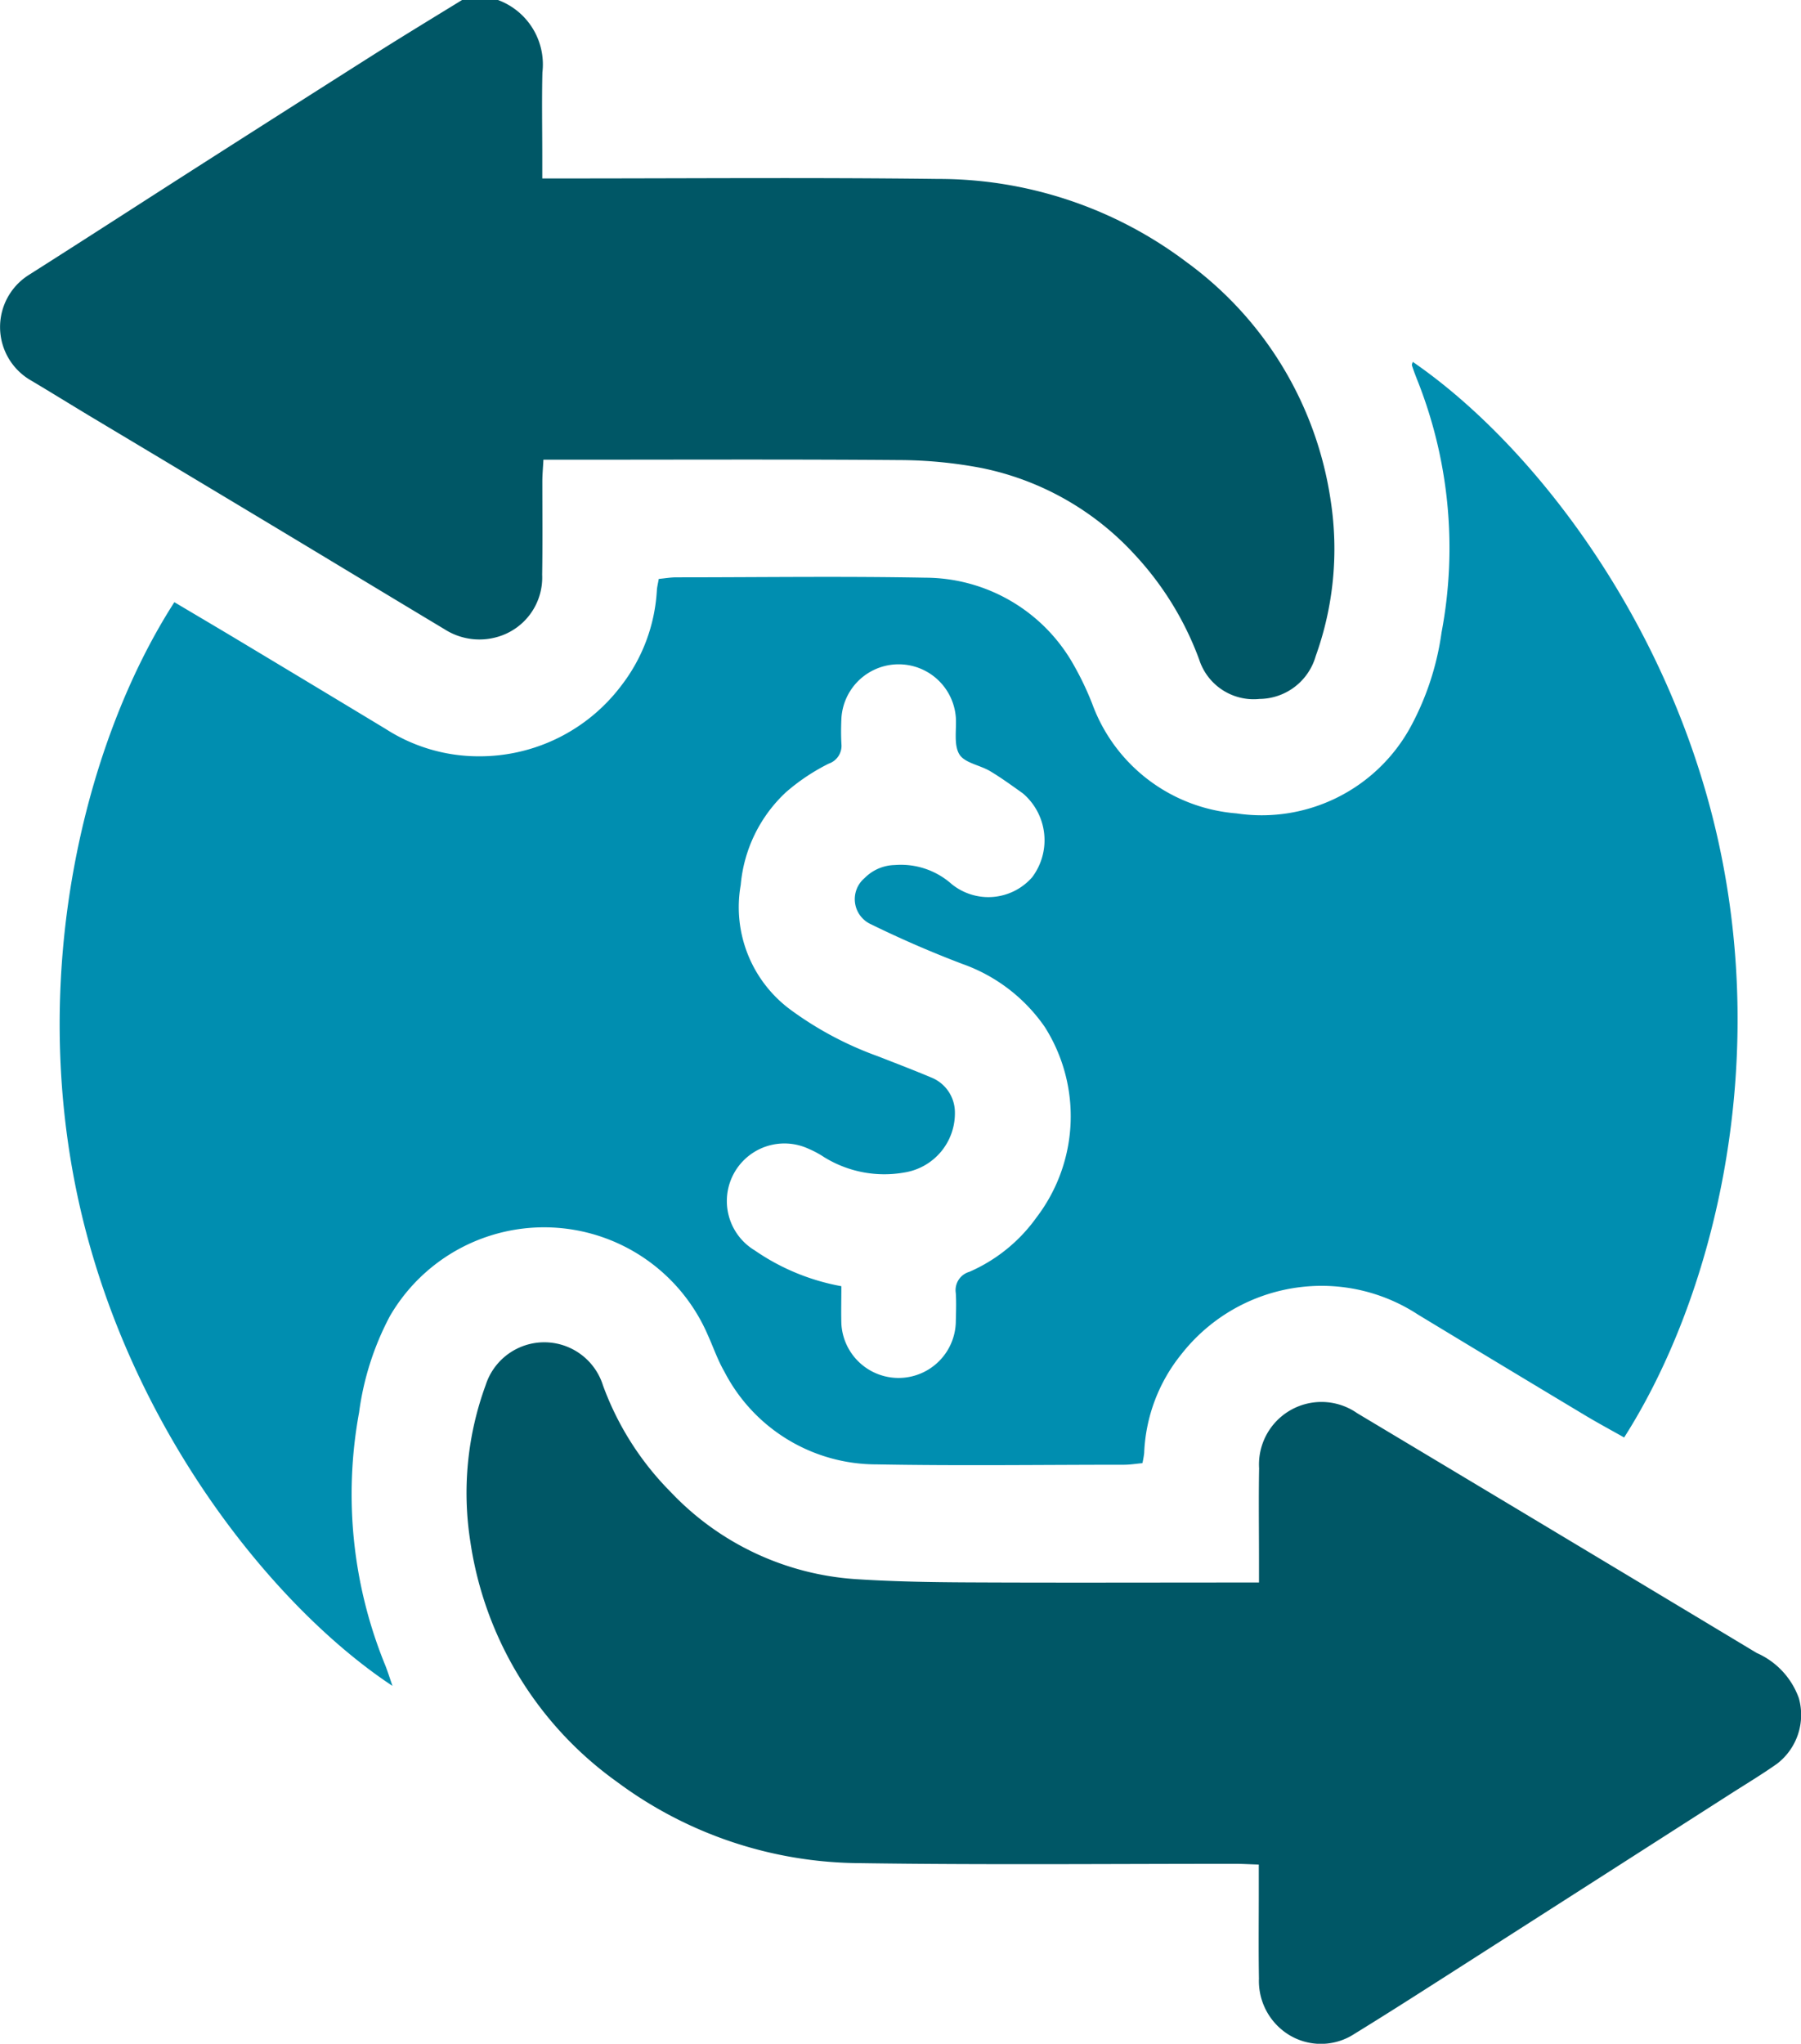 <svg xmlns="http://www.w3.org/2000/svg" width="79.347" height="90" viewBox="0 0 79.347 90">
    <defs>
        <style>
            .cls-1{fill:#005766}
        </style>
    </defs>
    <g id="Group_70" transform="translate(-1017.85 -233.277)">
        <path id="Path_1254" d="M1039.789 233.277a3.024 3.024 0 0 1 1.958 3.191c-.03 1.228-.006 2.458-.006 3.687v.98h1.1c5.443 0 10.887-.046 16.329.022a18.149 18.149 0 0 1 10.954 3.661 15.836 15.836 0 0 1 6.357 10.533 13.93 13.93 0 0 1-.664 6.817 2.6 2.6 0 0 1-2.476 1.888 2.522 2.522 0 0 1-2.66-1.739 13.72 13.72 0 0 0-2.824-4.6 12.515 12.515 0 0 0-6.751-3.828 19.592 19.592 0 0 0-3.653-.352c-4.887-.038-9.774-.016-14.661-.016h-1c-.02.374-.047.658-.048.942 0 1.375.014 2.751-.008 4.126a2.72 2.72 0 0 1-1.937 2.726 2.851 2.851 0 0 1-2.361-.326c-2.532-1.519-5.058-3.049-7.589-4.57q-3.985-2.394-7.976-4.78c-.9-.541-1.8-1.1-2.7-1.633a2.711 2.711 0 0 1-.071-4.61c2.569-1.629 5.121-3.283 7.684-4.921q3.771-2.41 7.549-4.806c1.283-.811 2.583-1.6 3.876-2.394z" class="cls-1" transform="translate(0 0)"/>
        <path id="Path_1255" fill="#008eb0" d="M1034.114 311.778c.974.579 1.953 1.155 2.927 1.74q3.2 1.92 6.39 3.847a7.564 7.564 0 0 0 4.072 1.2 7.819 7.819 0 0 0 6.3-3.111 7.546 7.546 0 0 0 1.569-4.209c.01-.141.047-.281.083-.491.266-.025.518-.069.77-.07 3.659 0 7.319-.053 10.977.016a7.519 7.519 0 0 1 6.56 3.889 12.953 12.953 0 0 1 .79 1.663 7.388 7.388 0 0 0 6.354 4.827 7.475 7.475 0 0 0 7.678-3.819 12.253 12.253 0 0 0 1.358-4.146 19.992 19.992 0 0 0-1.094-11.183c-.074-.191-.147-.382-.208-.577-.014-.045.022-.106.035-.159 5.3 3.643 11.294 11.422 13.441 21.019 2.3 10.283-.27 20.3-4.129 26.348-.572-.323-1.157-.637-1.725-.978q-3.687-2.212-7.365-4.439a7.762 7.762 0 0 0-4.232-1.261 7.851 7.851 0 0 0-6.182 3.008 7.374 7.374 0 0 0-1.642 4.358 4.355 4.355 0 0 1-.077.443c-.266.024-.544.07-.821.07-3.63 0-7.26.052-10.889-.016a7.54 7.54 0 0 1-6.709-4.086c-.29-.5-.482-1.064-.724-1.6a7.856 7.856 0 0 0-14.014-.838 12.542 12.542 0 0 0-1.355 4.238 19.888 19.888 0 0 0 1.17 11.174c.1.263.188.534.3.866-5.148-3.4-11.533-11.215-13.784-21.16-2.294-10.158.195-20.375 4.176-26.563zM1063.5 341.9c0 .6-.014 1.12 0 1.642a2.523 2.523 0 0 0 5.041-.026c.009-.439.029-.879 0-1.316a.84.84 0 0 1 .6-.933 7.142 7.142 0 0 0 2.96-2.4 7.335 7.335 0 0 0 .36-8.384 7.416 7.416 0 0 0-3.632-2.775c-1.363-.518-2.706-1.1-4.016-1.742a1.214 1.214 0 0 1-.29-2.038 1.928 1.928 0 0 1 1.334-.575 3.364 3.364 0 0 1 2.5.837 2.565 2.565 0 0 0 3.55-.3 2.709 2.709 0 0 0-.41-3.692c-.475-.337-.946-.683-1.445-.98-.448-.267-1.118-.358-1.351-.736-.255-.414-.126-1.067-.157-1.616a2.526 2.526 0 0 0-5.041.015c-.018.38-.022.761 0 1.141a.831.831 0 0 1-.559.866 8.953 8.953 0 0 0-1.884 1.258 6.34 6.34 0 0 0-1.994 4.084 5.614 5.614 0 0 0 2.184 5.488 15.145 15.145 0 0 0 3.855 2.055c.789.308 1.581.611 2.361.939a1.657 1.657 0 0 1 1.036 1.511 2.639 2.639 0 0 1-2.208 2.667 5.049 5.049 0 0 1-3.544-.667 4.316 4.316 0 0 0-.694-.374 2.536 2.536 0 0 0-2.37 4.476 9.763 9.763 0 0 0 3.814 1.575z" transform="translate(-8.582 -51.983)"/>
        <path id="Path_1256" d="M1140.371 495.778v-.987c0-1.346-.019-2.692.005-4.038a2.752 2.752 0 0 1 4.323-2.429q8.805 5.269 17.6 10.558a3.436 3.436 0 0 1 1.857 1.992 2.715 2.715 0 0 1-.957 2.883c-.668.472-1.371.894-2.061 1.335q-5.91 3.785-11.822 7.567c-1.577 1.008-3.151 2.02-4.747 3a2.694 2.694 0 0 1-3.2-.192 2.783 2.783 0 0 1-1-2.248c-.023-1.316-.006-2.633-.007-3.95V508.2c-.393-.013-.731-.034-1.07-.034-5.5 0-11 .052-16.5-.029a18.094 18.094 0 0 1-10.713-3.584 15.827 15.827 0 0 1-6.453-10.567 13.792 13.792 0 0 1 .674-6.9 2.711 2.711 0 0 1 5.17.017 12.955 12.955 0 0 0 2.992 4.7 12.34 12.34 0 0 0 8.138 3.827c1.631.107 3.269.135 4.9.143 3.921.02 7.841.006 11.762.006z" class="cls-1" transform="translate(-67.053 -192.813)"/>
    </g>
</svg>
